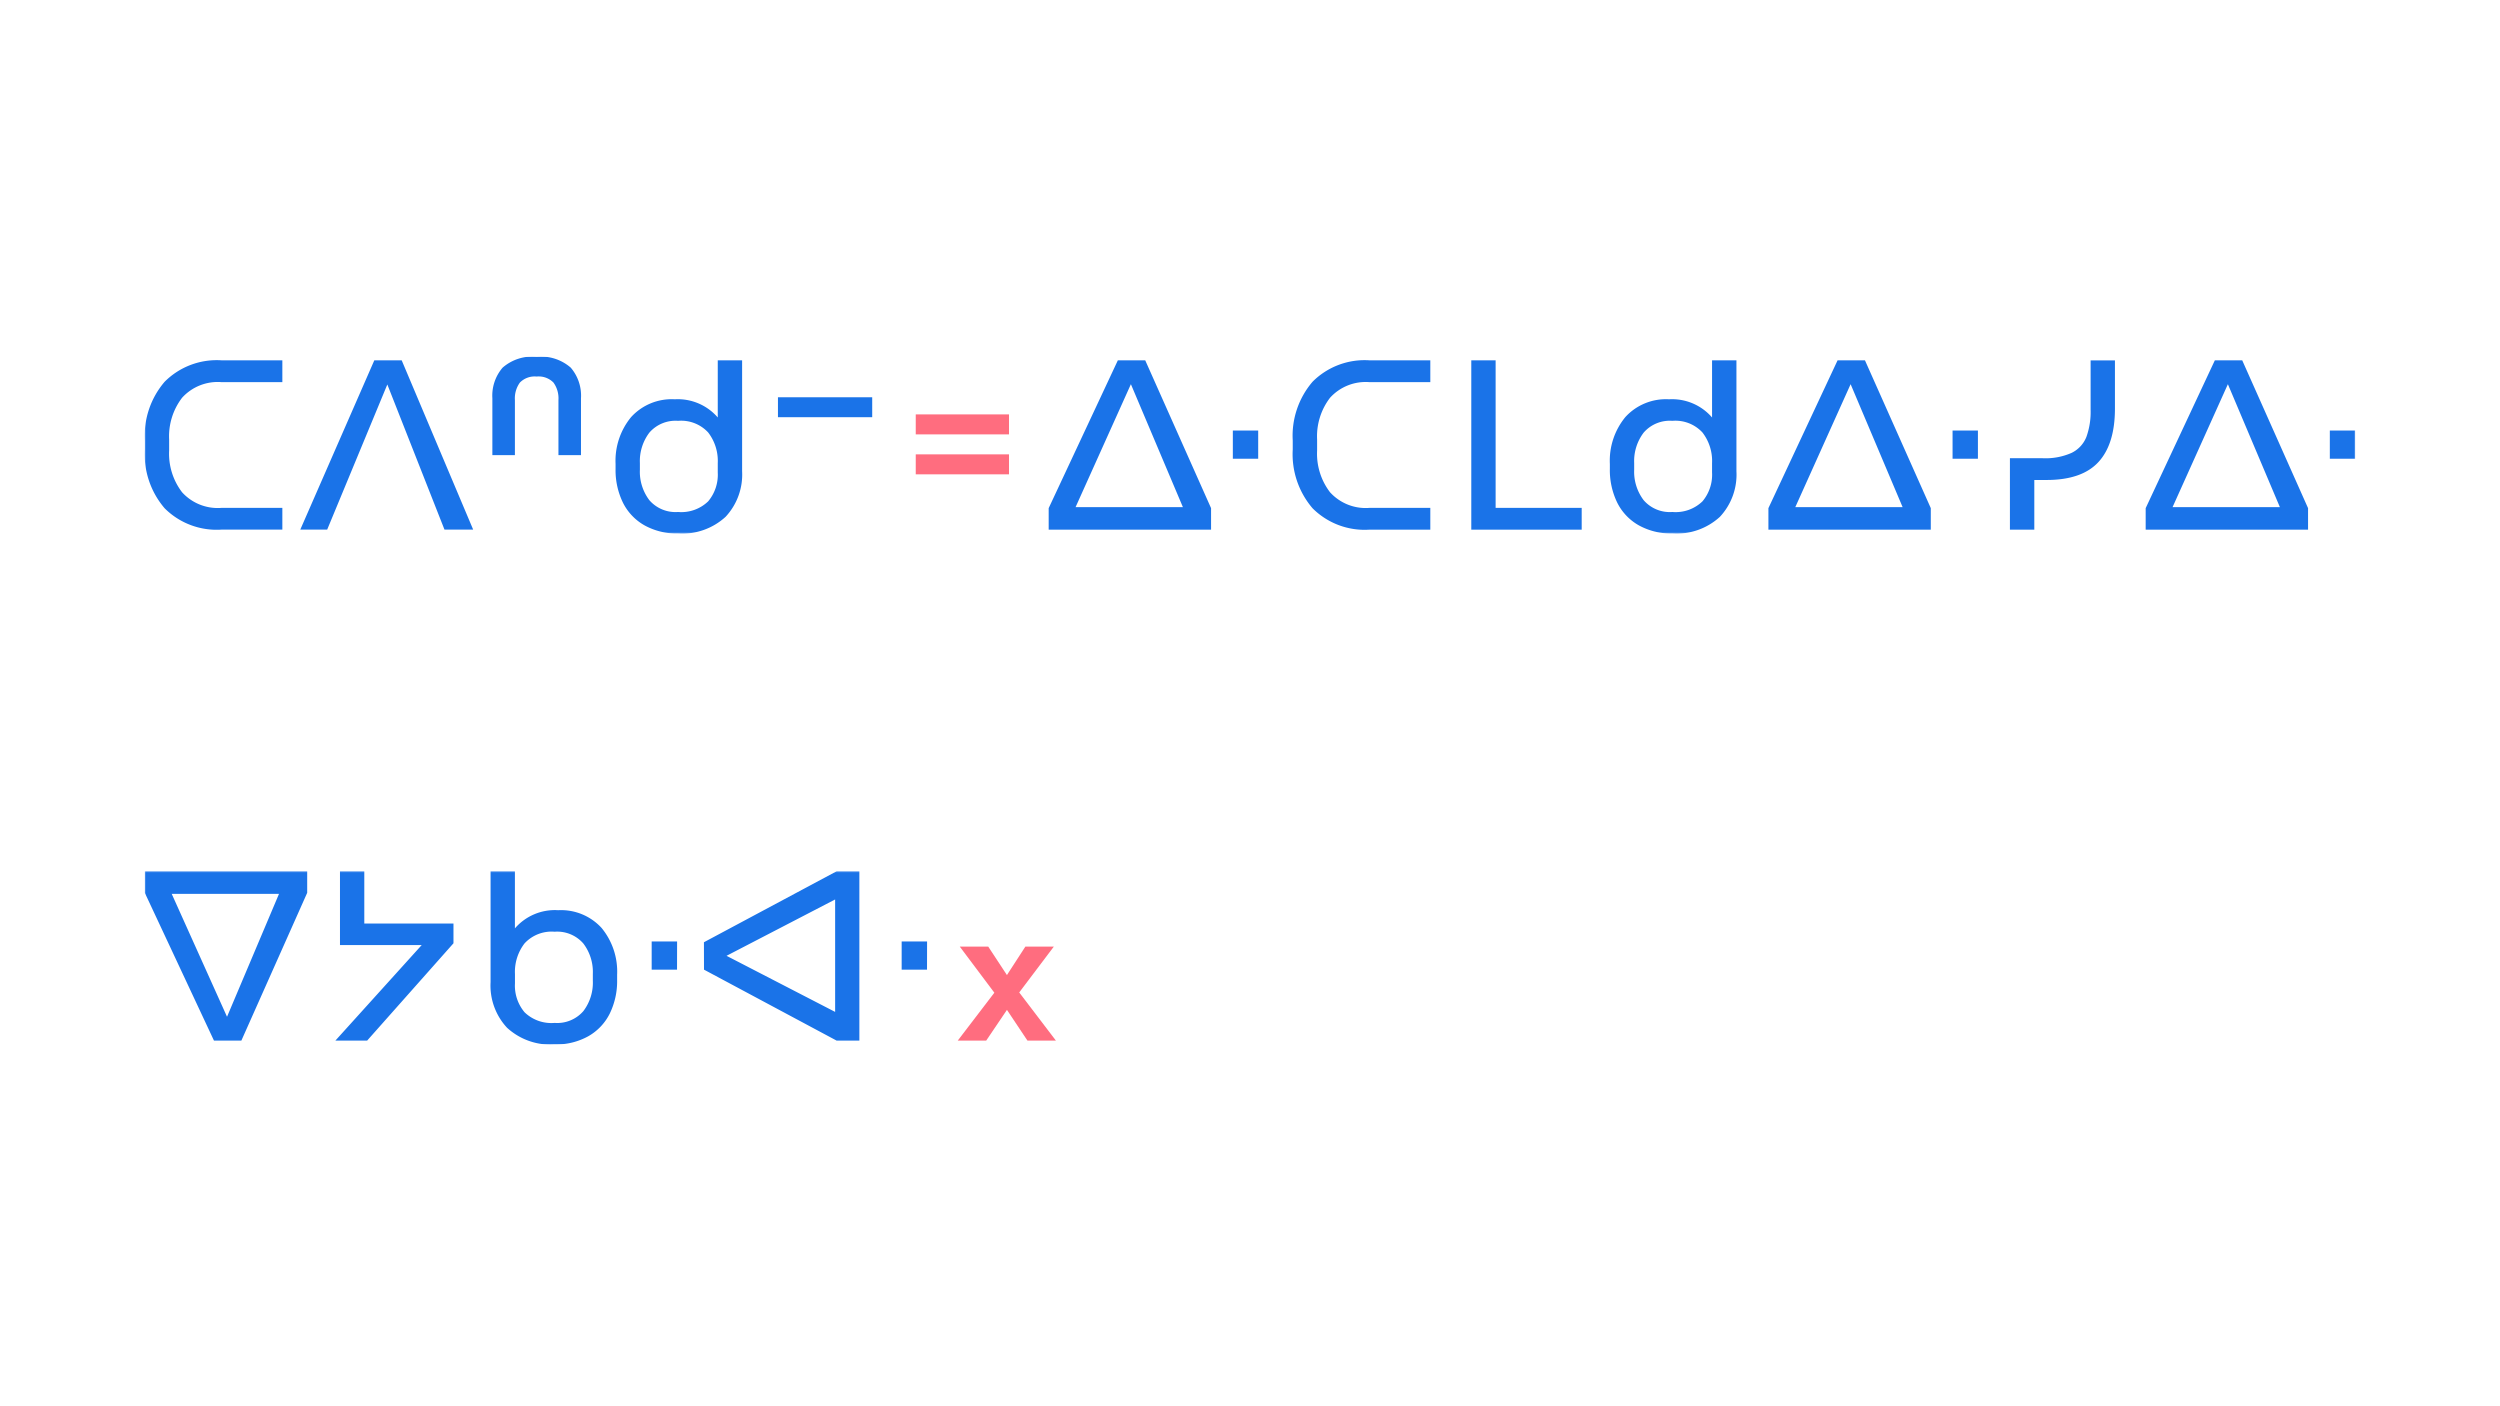 <svg xmlns="http://www.w3.org/2000/svg" width="1920" height="1080" fill="none"><mask id="a" width="1698" height="136" x="111" y="274" maskUnits="userSpaceOnUse" style="mask-type:luminance"><path fill="#fff" d="M111.211 409.728H1808.79V274H111.211v135.728Z"/></mask><g mask="url(#a)"><path fill="#1A73E8" d="M805.387 390.258v16.523H930.1v-16.523l-50.554-113.501h-21.048l-53.111 113.501Zm20.654-.787 42.489-94.42 39.932 94.42h-82.421Zm140.253-58.816H946.82v21.638h19.474v-21.638Zm45.246 6.885a48.615 48.615 0 0 1 9.93-32.056 36.98 36.98 0 0 1 13.69-9.496 36.965 36.965 0 0 1 16.48-2.511h46.84v-16.756h-46.84a56.487 56.487 0 0 0-43.57 16.429 63.737 63.737 0 0 0-15.25 45.169v6.885a63.759 63.759 0 0 0 15.25 45.17 56.501 56.501 0 0 0 20.01 12.9 56.544 56.544 0 0 0 23.56 3.507h46.84v-16.72h-46.84c-5.61.43-11.25-.428-16.47-2.507a37.006 37.006 0 0 1-13.7-9.492 48.617 48.617 0 0 1-9.93-32.056v-8.466Zm137.1-60.783h-18.69v130.024h84.79v-16.72h-66.1V276.757Zm166.22 43.866a40.585 40.585 0 0 0-33.05-13.966 42.05 42.05 0 0 0-18.31 3.038 42.024 42.024 0 0 0-15.23 10.622 52.712 52.712 0 0 0-11.9 35.896v3.934a56.983 56.983 0 0 0 5.61 25.769 40.948 40.948 0 0 0 16.52 17.485 50.908 50.908 0 0 0 25.87 6.294 49.168 49.168 0 0 0 36.49-12.749 47.4 47.4 0 0 0 9.93-16.208 47.407 47.407 0 0 0 2.79-18.806v-85.175h-18.72v43.866Zm0 42.256a31.783 31.783 0 0 1-7.38 22.17 29.737 29.737 0 0 1-10.67 6.577 29.707 29.707 0 0 1-12.44 1.582 26.557 26.557 0 0 1-22.03-9.048 36.178 36.178 0 0 1-7.29-23.409v-5.099a36.178 36.178 0 0 1 7.29-23.409 26.557 26.557 0 0 1 22.03-9.048c4.28-.363 8.58.254 12.59 1.804 4 1.55 7.6 3.993 10.52 7.142a35.787 35.787 0 0 1 7.38 23.496v7.242Zm43.28 27.379v16.523h124.71v-16.523l-50.56-113.501h-21.04l-53.11 113.501Zm20.65-.787 42.49-94.42 39.93 94.42h-82.42Zm140.25-58.816h-19.47v21.638h19.47v-21.638Zm52.72 37.965c18.1 0 31.37-4.59 39.83-13.77 8.46-9.179 12.68-22.876 12.68-41.09v-36.981h-18.68v37.965a56.69 56.69 0 0 1-3.25 20.851 23.09 23.09 0 0 1-11.31 12.196 49.412 49.412 0 0 1-22.23 4.13h-25.18v54.86h18.73V368.62h9.41Zm76.12 21.638v16.523h124.71v-16.523l-50.55-113.501h-21.05l-53.11 113.501Zm20.65-.787 42.49-94.42 39.93 94.42h-82.42Zm140.26-58.816h-19.48v21.638h19.48v-21.638Z"/></g><path fill="#FF6D7F" d="M774.917 318.262h-71.624v15.343h71.624v-15.343Zm0 30.686h-71.624v15.343h71.624v-15.343Z"/><mask id="b" width="1698" height="136" x="111" y="274" maskUnits="userSpaceOnUse" style="mask-type:luminance"><path fill="#fff" d="M111.211 409.728H1808.79V274H111.211v135.728Z"/></mask><g mask="url(#b)"><path fill="#1A73E8" d="M129.899 337.537a48.662 48.662 0 0 1 9.938-32.056 36.918 36.918 0 0 1 30.191-12.006h46.816v-16.757h-46.816a56.505 56.505 0 0 0-43.567 16.458 63.768 63.768 0 0 0-15.249 45.148v6.885a63.725 63.725 0 0 0 15.249 45.17 56.464 56.464 0 0 0 43.567 16.37h46.816v-16.691h-46.816a36.924 36.924 0 0 1-30.191-11.999 48.662 48.662 0 0 1-9.938-32.063v-8.459Zm157.563-60.782-56.848 129.994h20.654l46.197-111.468 43.895 111.468h22.032L308.51 276.755h-21.048Zm141.426 72.781h17.31v-43.669a32.987 32.987 0 0 0-7.868-23.51 34.713 34.713 0 0 0-26.162-8.356 34.711 34.711 0 0 0-26.162 8.356 32.993 32.993 0 0 0-7.869 23.51v43.669h17.311v-42.255a20.655 20.655 0 0 1 3.839-13.478 15.895 15.895 0 0 1 12.881-4.619 15.912 15.912 0 0 1 12.888 4.619 20.653 20.653 0 0 1 3.832 13.478v42.255ZM551.24 320.62a40.53 40.53 0 0 0-14.885-10.831 40.54 40.54 0 0 0-18.14-3.135 42.106 42.106 0 0 0-33.513 13.668 52.7 52.7 0 0 0-11.948 35.903v3.934a56.87 56.87 0 0 0 5.61 25.768 40.934 40.934 0 0 0 16.523 17.486 50.904 50.904 0 0 0 25.864 6.294 49.178 49.178 0 0 0 36.493-12.786 47.532 47.532 0 0 0 12.698-34.992v-85.174H551.24v43.865Zm0 42.293a31.745 31.745 0 0 1-7.373 22.126 29.667 29.667 0 0 1-23.116 8.167 26.584 26.584 0 0 1-22.032-9.042 36.186 36.186 0 0 1-7.285-23.408v-5.1a36.186 36.186 0 0 1 7.285-23.408 26.583 26.583 0 0 1 22.032-9.049 28.266 28.266 0 0 1 23.116 8.925 35.79 35.79 0 0 1 7.373 23.51v7.279Zm46.227-42.489h72.388V305.08h-72.388v15.344Z"/></g><path fill="#FF6D7F" d="m787.486 726.99-14.163 21.857-14.36-21.857h-21.857l26.556 35.408-28.107 36.784h21.856l15.933-23.605 15.737 23.605h21.857l-28.173-36.981 26.577-35.211h-21.856Z"/><mask id="c" width="700" height="134" x="111" y="669" maskUnits="userSpaceOnUse" style="mask-type:luminance"><path fill="#fff" d="M111.211 802.128h699.683V669.153H111.211v132.975Z"/></mask><g mask="url(#c)"><path fill="#1A73E8" d="M164.322 799.178h21.048l50.554-113.5v-16.524H111.211v16.524l53.111 113.5Zm49.964-112.714-39.932 94.42-42.489-94.42h82.421Zm46.816-17.31v56.652h62.772l-66.298 73.372h24.392l66.298-74.749v-15.146h-68.484v-40.129h-18.68Zm167.392 29.871a40.553 40.553 0 0 0-33.047 13.966v-43.866h-18.688v85.204a47.52 47.52 0 0 0 12.684 35.014 49.172 49.172 0 0 0 36.493 12.786 50.92 50.92 0 0 0 25.871-6.295 40.94 40.94 0 0 0 16.524-17.485 56.882 56.882 0 0 0 5.624-25.798v-3.934a52.734 52.734 0 0 0-11.897-35.903 42.115 42.115 0 0 0-33.513-13.668m26.752 54.095a36.187 36.187 0 0 1-7.286 23.408 26.58 26.58 0 0 1-22.031 9.049 29.639 29.639 0 0 1-23.109-8.167 31.749 31.749 0 0 1-7.381-22.126v-7.286a35.801 35.801 0 0 1 7.381-23.51 28.248 28.248 0 0 1 23.109-8.946 26.582 26.582 0 0 1 22.031 9.048 36.19 36.19 0 0 1 7.286 23.408v5.122Zm64.717-30.096h-19.525v21.638h19.474l.051-21.638Zm20.654 21.638 101.844 54.495h17.485V669.154h-17.485l-101.895 54.488.051 21.041Zm17.31-10.623 83.405-43.275v86.362l-83.405-43.087Zm154.023-11.015h-19.525v21.638h19.474l.051-21.638Z"/></g></svg>